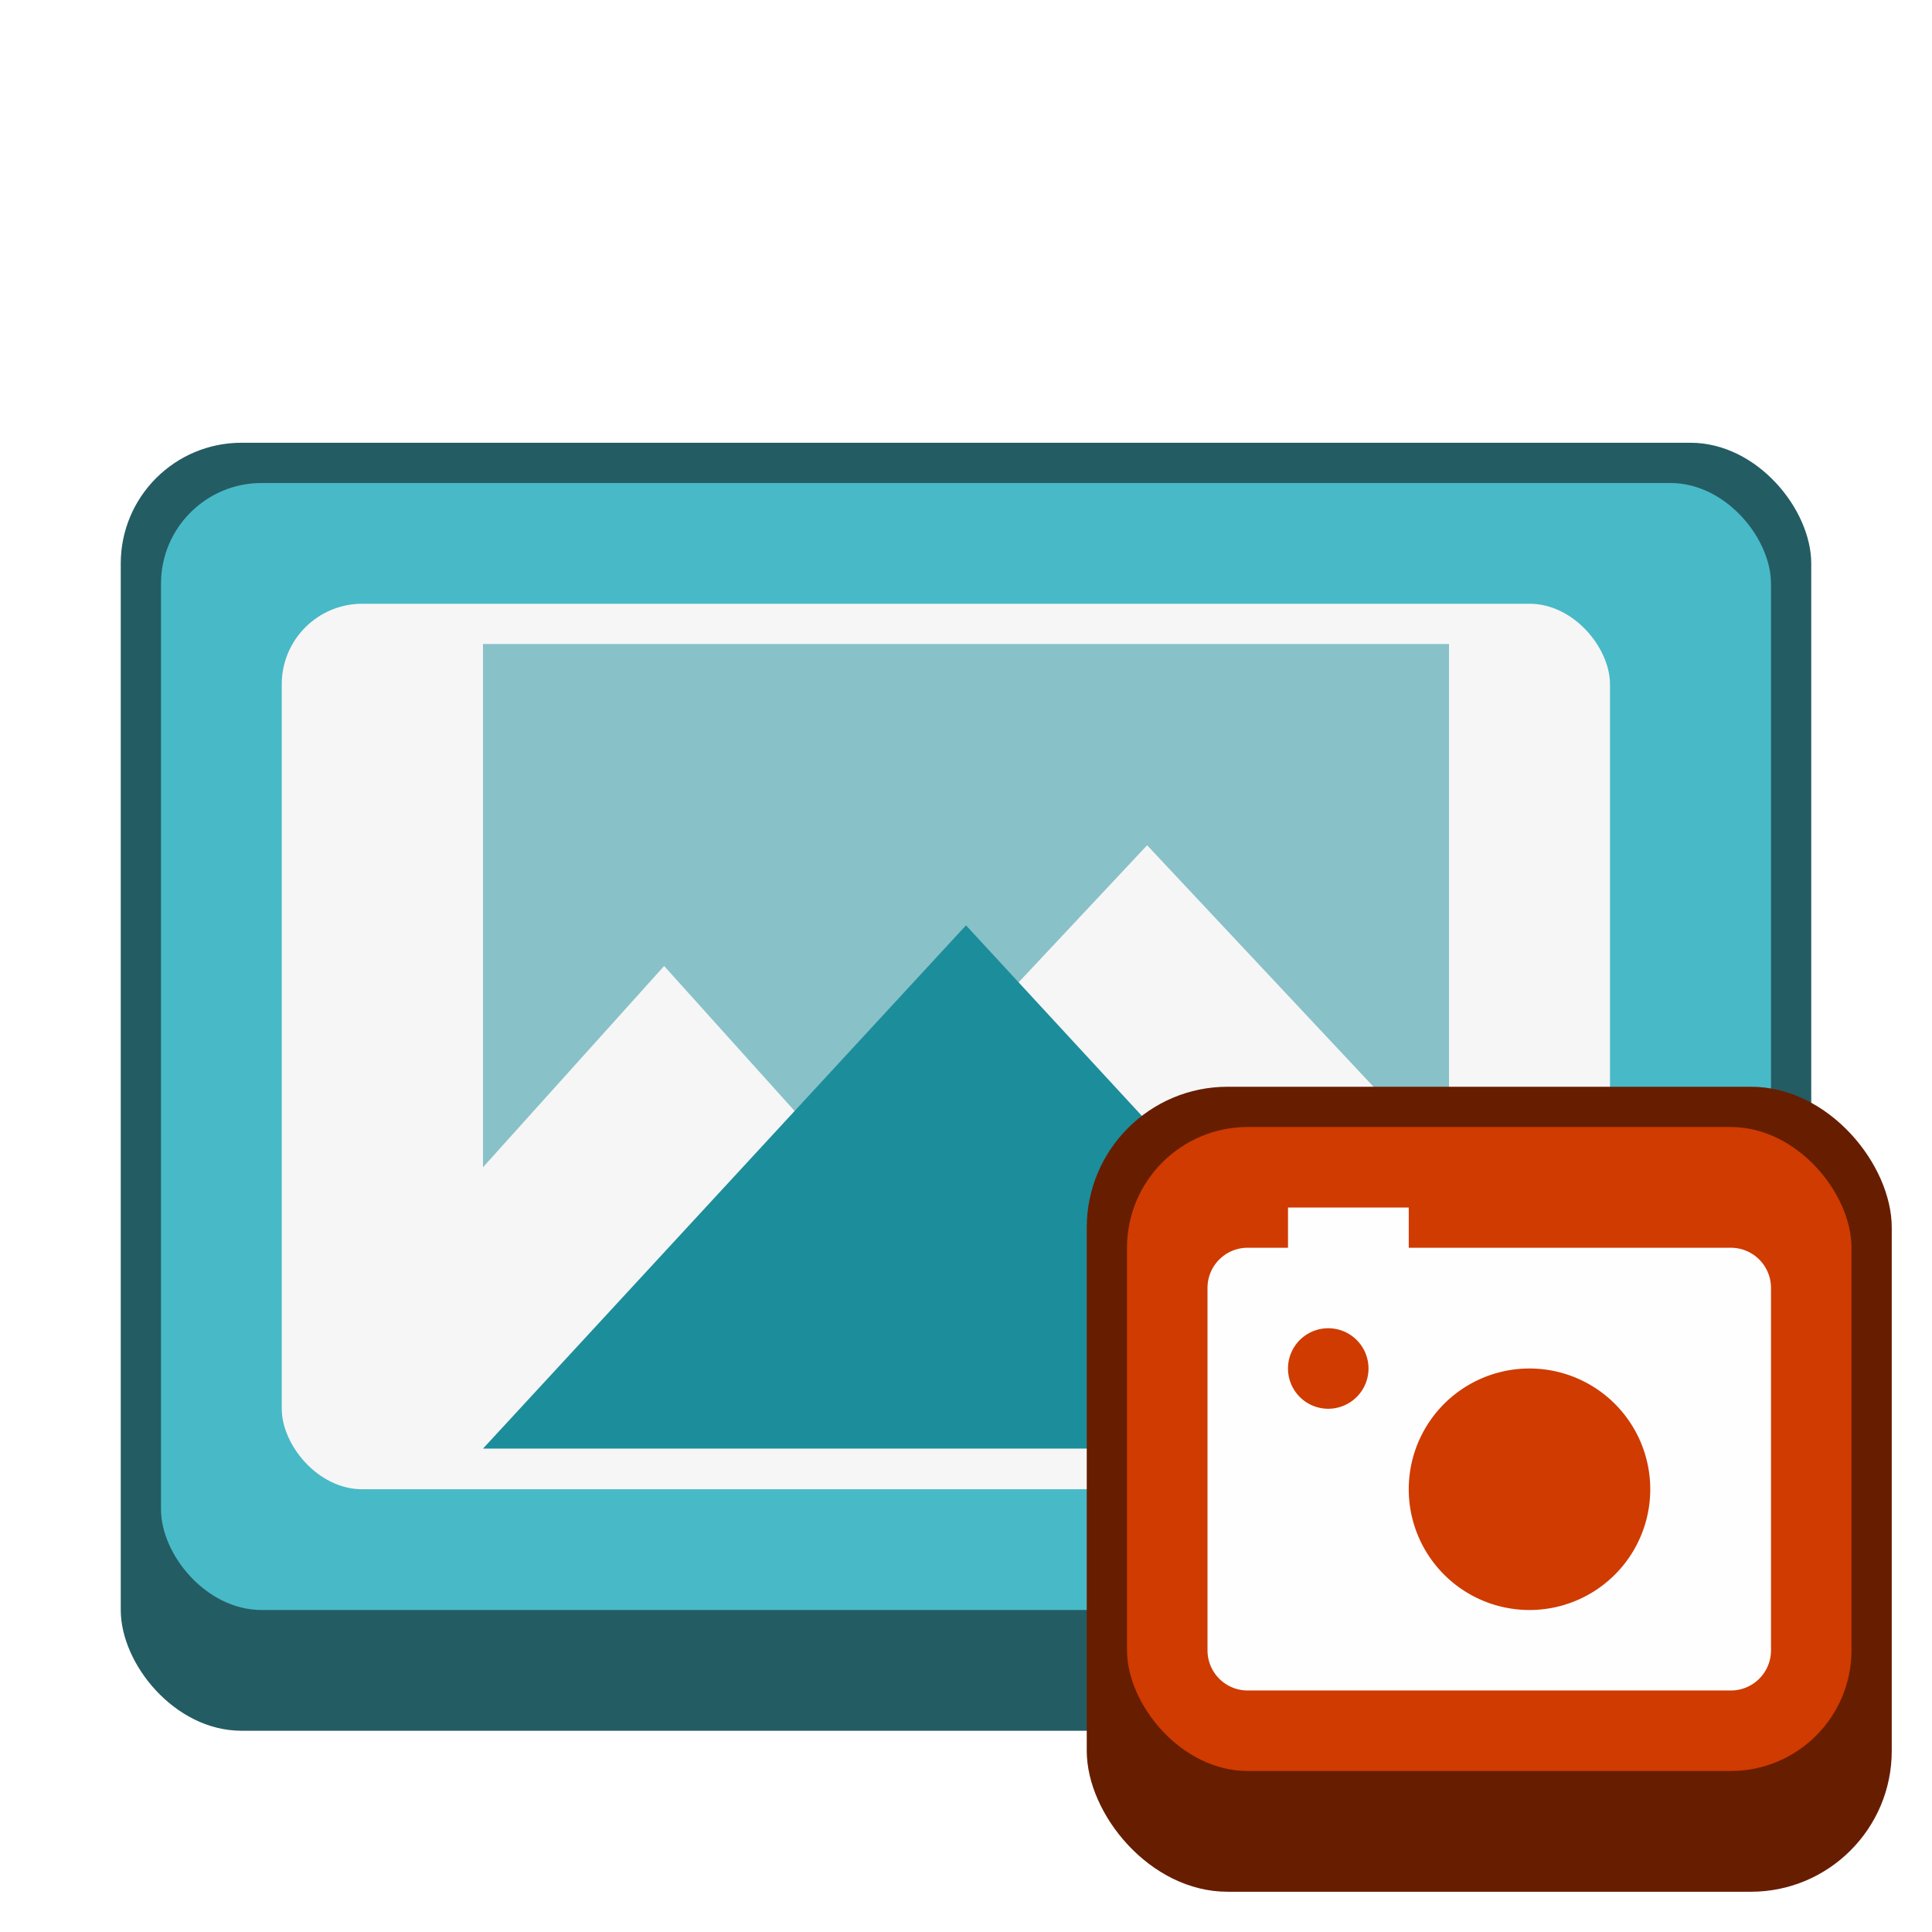 <svg version="1.0" viewBox="0 0 48 48" xmlns="http://www.w3.org/2000/svg"><g transform="translate(-156 -236)"><rect x="102" y="259" width="28" height="22" ry="2" fill="#245c63"/><rect x="103" y="260" width="26" height="19" ry="1.5" fill="#48b9c7"/><rect x="105" y="262" width="22" height="15" ry="1" fill="#f6f6f6"/><rect x="56" y="262" width="24" height="20" ry="2" fill="#245c63"/><rect x="57" y="263" width="22" height="18" ry="1.5" fill="#48b9c7"/><rect x="59" y="265" width="18" height="14" ry="1" fill="#f6f6f6"/><rect x="16" y="269" width="16" height="14" ry="4" fill="#245c63"/><rect x="18" y="271" width="12" height="10" ry="2" fill="#fbfefe" stroke="#48b9c7" stroke-linecap="round" stroke-width="2"/><rect x="228" y="234" width="56" height="44" ry="4" fill="#245c63"/><rect x="229" y="235" width="54" height="40" ry="3.5" fill="#48b9c7"/><rect x="234" y="240" width="44" height="30" ry="2" fill="#f6f6f6"/><rect x="320" y="184" width="112" height="88" ry="8" fill="#245c63"/><rect x="321" y="185" width="110" height="83" ry="7.5" fill="#48b9c7"/><rect x="332" y="196" width="88" height="60" ry="4" fill="#f6f6f6"/><rect x="480" y="84" width="224" height="176" ry="16" fill="#245c63"/><rect x="481" y="85" width="222" height="170" ry="15.5" fill="#48b9c7"/><rect x="504" y="108" width="176" height="120" ry="8" fill="#f6f6f6"/><rect x="159" y="247" width="42" height="32" ry="3" fill="#245c63"/><rect x="160" y="248" width="40" height="28" ry="2.5" fill="#48b9c7"/><rect x="163" y="251" width="33" height="22" ry="2" fill="#f6f6f6"/><g fill="#1c8d9b"><path d="M108 263v8.5l3-3 3 3 5-5 5 5V263z" opacity=".5"/><path d="m116 267.5 8 8.5h-16z"/></g><g fill="#1c8d9b"><path d="M60 266v8l3-3 3 3 5-5 5 5v-8z" opacity=".5"/><path d="m68 270 8 8H60z"/></g><path d="M20 273v4l1.5-1.5L23 277l2.5-2.5L28 277v-4z" fill="#1c8d9b" opacity=".5"/><path d="m24 275 4 4h-8z" fill="#1c8d9b"/><g fill="#1c8d9b"><path d="M240 242v17l6-6 6 6 10-10 10 10v-17z" opacity=".5"/><path d="m256 251 16 17h-32z"/></g><g fill="#1c8d9b"><path d="M344 200v34l12-12 12 12 20-20 20 20v-34z" opacity=".5"/><path d="m376 218 32 34h-64z"/></g><g fill="#1c8d9b"><path d="M528 116v68l24-24 24 24 40-40 40 40v-68z" opacity=".5"/><path d="m592 152 64 68H528z"/></g><g fill="#1c8d9b"><path d="M168 252v13l4.5-5 4.5 5 7.5-8 7.5 8v-13z" opacity=".5"/><path d="m180 258.99 12 13h-24z"/></g><rect x="116" y="269" width="15" height="15" ry="3.5" fill="#671d00"/><rect x="117" y="270" width="13" height="12" ry="3" fill="#cf3b00"/><rect x="183" y="263" width="20" height="20" ry="3.5" fill="#671d00"/><rect x="184" y="264" width="18" height="16" ry="3" fill="#cf3b00"/><g transform="translate(-400 363)" filter="url(#filter7554)"><path d="M588-97v1h-1c-.554 0-1 .446-1 1v9c0 .554.446 1 1 1h12c.554 0 1-.446 1-1v-9c0-.554-.446-1-1-1h-8v-1zm1 3a1 1 0 1 1 0 2 1 1 0 0 1 0-2zm5 1a3 3 0 1 1 0 6 3 3 0 0 1 0-6z" fill="#fefefe"/><path color="#bebebe" fill="none" d="M601-99.003h-16v16h16z"/></g><rect x="260" y="256" width="26" height="24" ry="5.5" fill="#671d00"/><rect x="261" y="257" width="24" height="20" ry="5" fill="#cf3b00"/><g transform="translate(-320 358)" filter="url(#filter7554)"><path d="M588-97v1h-1c-.554 0-1 .446-1 1v9c0 .554.446 1 1 1h12c.554 0 1-.446 1-1v-9c0-.554-.446-1-1-1h-8v-1zm1 3a1 1 0 1 1 0 2 1 1 0 0 1 0-2zm5 1a3 3 0 1 1 0 6 3 3 0 0 1 0-6z" fill="#fefefe"/><path color="#bebebe" fill="none" d="M601-99.003h-16v16h16z"/></g><rect x="384" y="229" width="52" height="47" ry="10.5" fill="#671d00"/><rect x="385" y="230" width="50" height="42" ry="10" fill="#cf3b00"/><g transform="matrix(2 0 0 2 -776 433)" filter="url(#filter7554)"><path d="M588-97v1h-1c-.554 0-1 .446-1 1v9c0 .554.446 1 1 1h12c.554 0 1-.446 1-1v-9c0-.554-.446-1-1-1h-8v-1zm1 3a1 1 0 1 1 0 2 1 1 0 0 1 0-2zm5 1a3 3 0 1 1 0 6 3 3 0 0 1 0-6z" fill="#fefefe"/><path color="#bebebe" fill="none" d="M601-99.003h-16v16h16z"/></g><rect x="610" y="176.01" width="104" height="91.987" ry="20.5" fill="#671d00"/><rect x="611" y="177" width="102" height="86" ry="20" fill="#cf3b00"/><g transform="matrix(4 0 0 4 -1710 584.01)" filter="url(#filter7554)"><path d="M588-97v1h-1c-.554 0-1 .446-1 1v9c0 .554.446 1 1 1h12c.554 0 1-.446 1-1v-9c0-.554-.446-1-1-1h-8v-1zm1 3a1 1 0 1 1 0 2 1 1 0 0 1 0-2zm5 1a3 3 0 1 1 0 6 3 3 0 0 1 0-6z" fill="#fefefe"/><path color="#bebebe" fill="none" d="M601-99.003h-16v16h16z"/></g><rect x="67" y="272" width="13" height="12" ry="2.5" fill="#671d00"/><rect x="68" y="273" width="11" height="10.002" ry="2" fill="#cf3b00"/><g transform="matrix(.5 0 0 .5 -223 324.5)" filter="url(#filter7554)"><path d="M588-99v1h-1c-.554 0-1 .446-1 1v9c0 .554.446 1 1 1h12c.554 0 1-.446 1-1v-9c0-.554-.446-1-1-1h-8v-1zm1 3a1 1 0 1 1 0 2 1 1 0 0 1 0-2zm5 1a3 3 0 1 1 0 6 3 3 0 0 1 0-6z" fill="#fefefe"/><path color="#bebebe" fill="none" d="M601-99.003h-16v16h16z"/></g><rect x="21" y="274" width="11" height="10" ry="1.5" fill="#671d00"/><rect x="22" y="275" width="9" height="8" ry="1" fill="#cf3b00"/><g transform="matrix(.5 0 0 .5 -270 325.5)" filter="url(#filter7554)"><path d="M588-99v1h-1c-.554 0-1 .446-1 1v9c0 .554.446 1 1 1h12c.554 0 1-.446 1-1v-9c0-.554-.446-1-1-1h-8v-1zm1 3a1 1 0 1 1 0 2 1 1 0 0 1 0-2zm5 1a3 3 0 1 1 0 6 3 3 0 0 1 0-6z" fill="#fefefe"/><path color="#bebebe" fill="none" d="M601-99.003h-16v16h16z"/></g><g transform="matrix(.5 0 0 .5 -173 322.5)" filter="url(#filter7554)"><path d="M588-99v1h-1c-.554 0-1 .446-1 1v9c0 .554.446 1 1 1h12c.554 0 1-.446 1-1v-9c0-.554-.446-1-1-1h-8v-1zm1 3a1 1 0 1 1 0 2 1 1 0 0 1 0-2zm5 1a3 3 0 1 1 0 6 3 3 0 0 1 0-6z" fill="#fefefe"/><path color="#bebebe" fill="none" d="M601-99.003h-16v16h16z"/></g></g></svg>